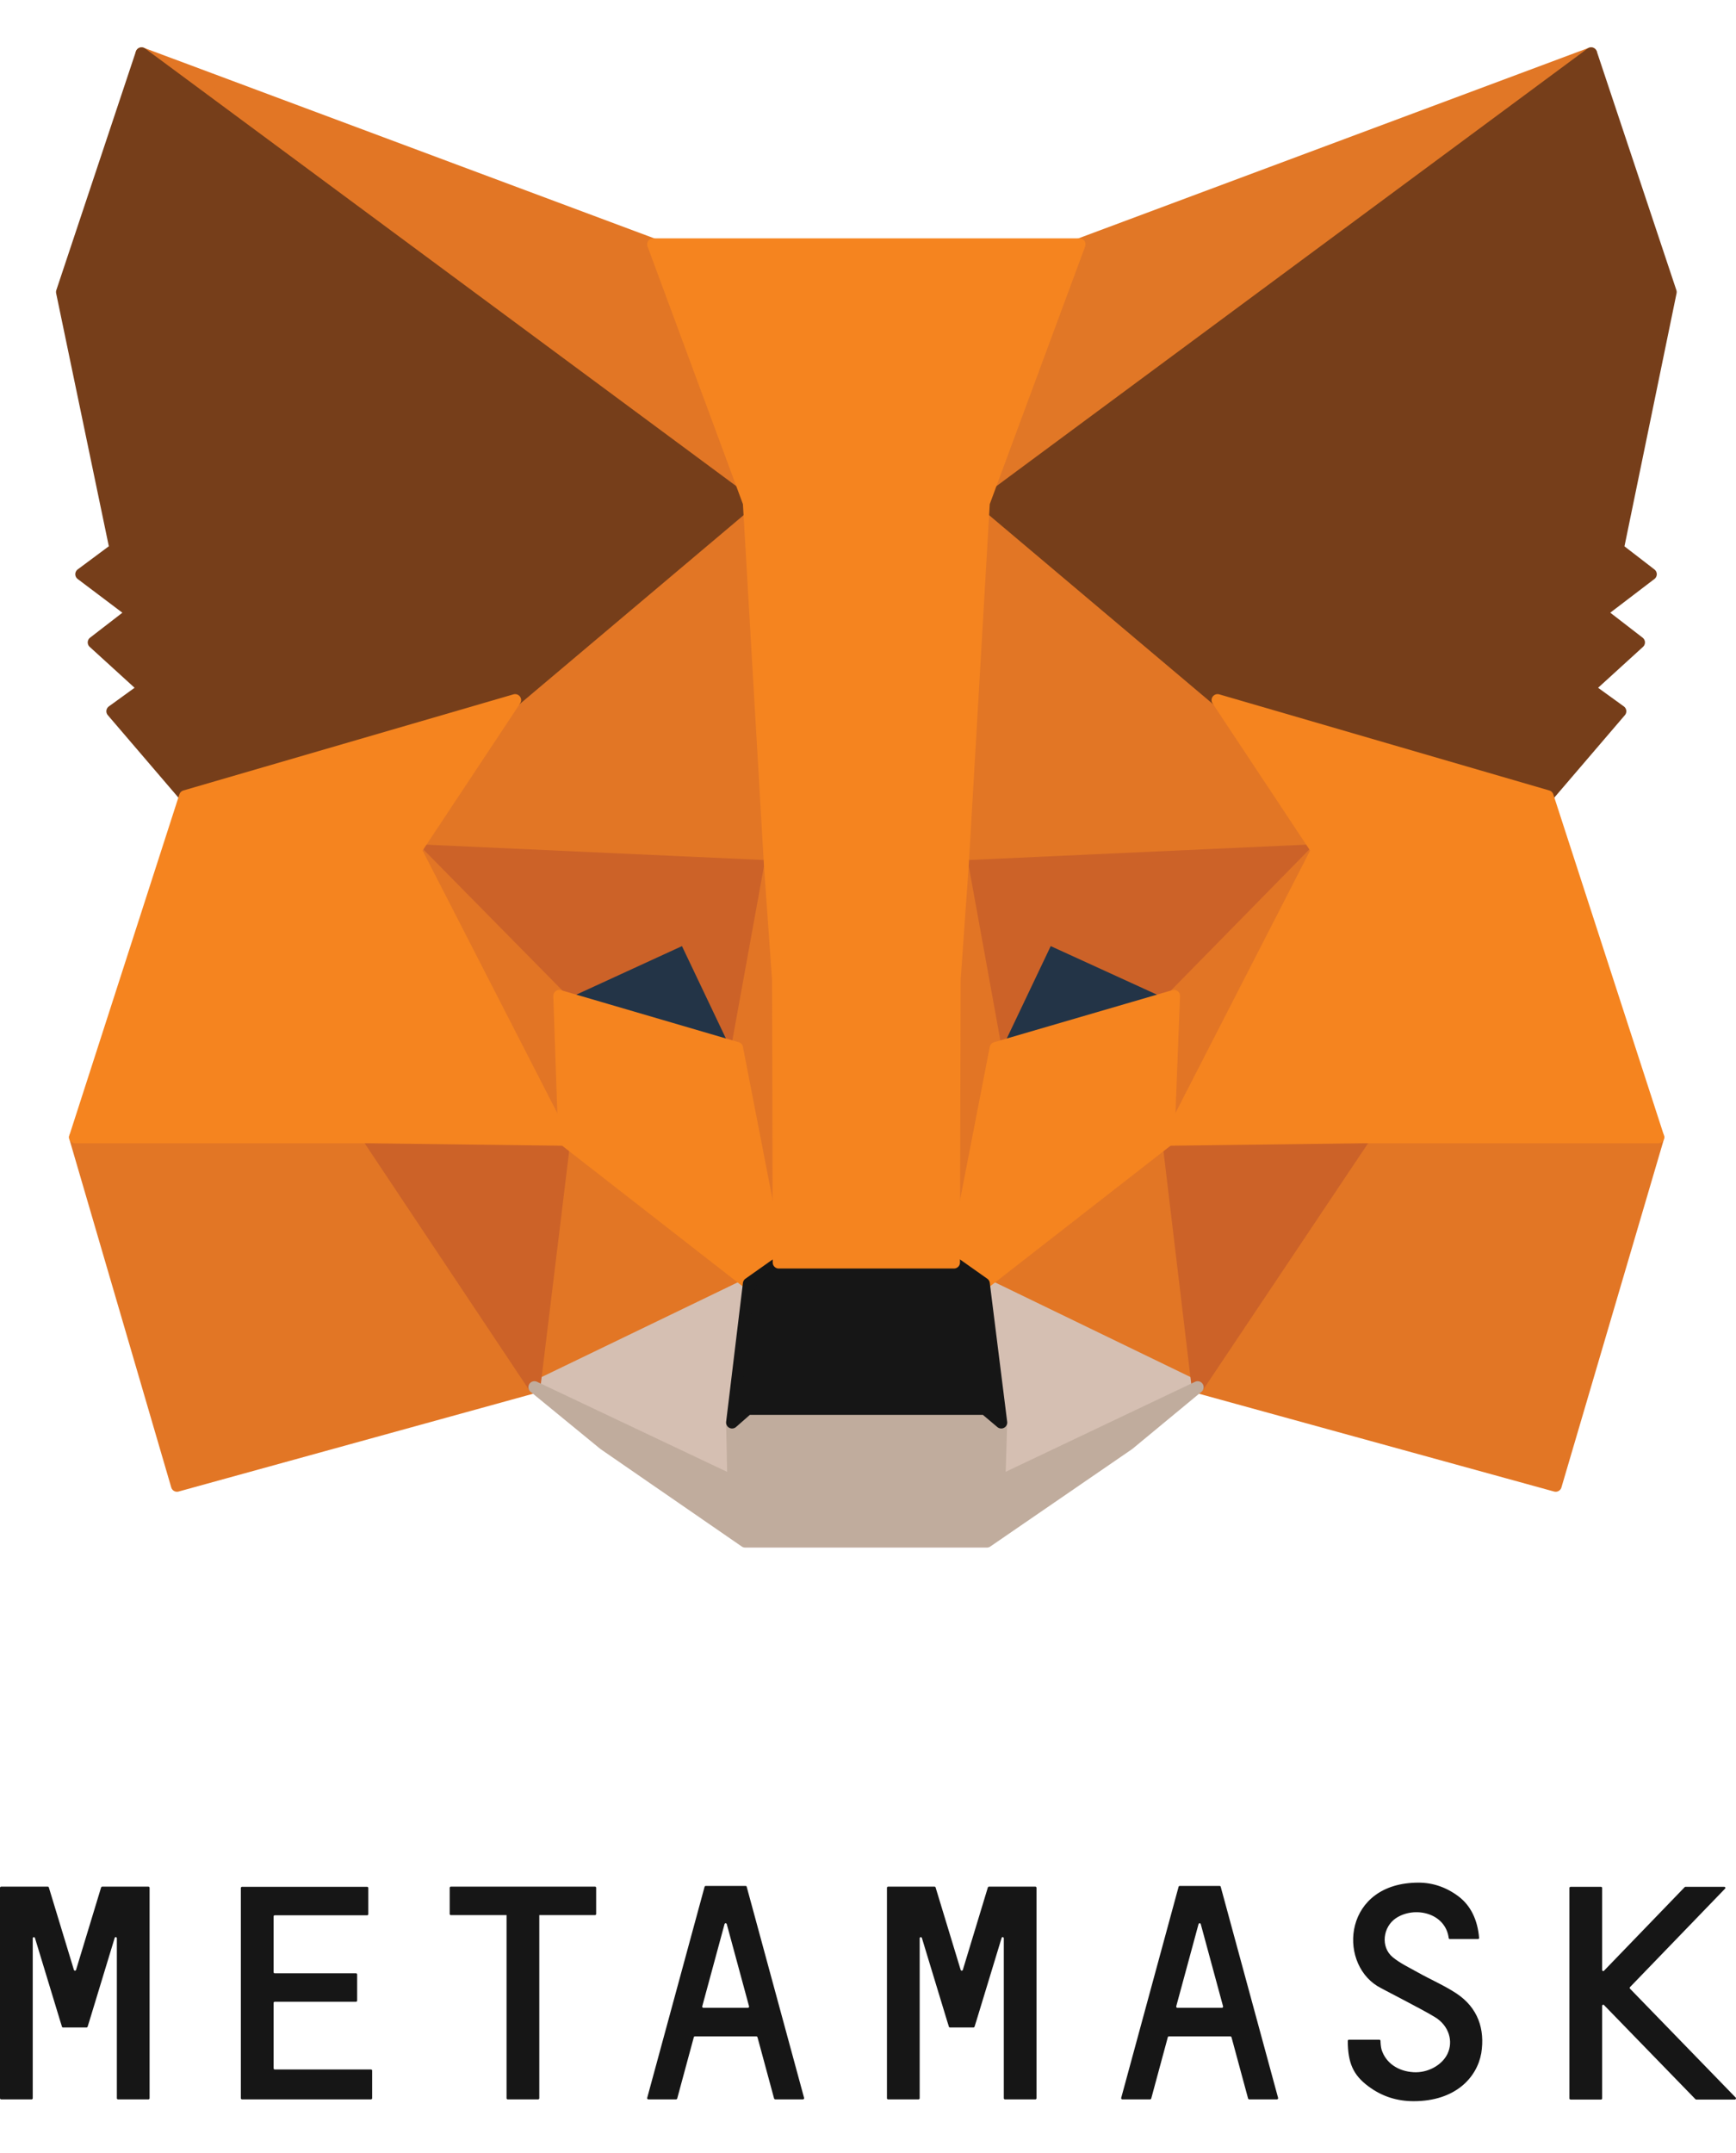 <svg width="100" height="124" viewBox="0 0 112 134" fill="none" xmlns="http://www.w3.org/2000/svg">
                            <path d="M102.654 1L62.11 31L69.649 13.32L102.654 1Z" fill="#E17726" stroke="#E17726" stroke-width="0.772" stroke-linecap="round" stroke-linejoin="round"></path>
                            <path d="M9.133 1L49.317 31.28L42.138 13.32L9.133 1Z" fill="#E27625" stroke="#E27625" stroke-width="0.772" stroke-linecap="round" stroke-linejoin="round"></path>
                            <path d="M88.055 70.56L77.268 87.04L100.367 93.4L106.984 70.92L88.055 70.56Z" fill="#E27625" stroke="#E27625" stroke-width="0.772" stroke-linecap="round" stroke-linejoin="round"></path>
                            <path d="M4.842 70.92L11.419 93.4L34.478 87.04L23.73 70.56L4.842 70.92Z" fill="#E27625" stroke="#E27625" stroke-width="0.772" stroke-linecap="round" stroke-linejoin="round"></path>
                            <path d="M33.235 42.72L26.818 52.4L49.677 53.44L48.915 28.84L33.235 42.72Z" fill="#E27625" stroke="#E27625" stroke-width="0.772" stroke-linecap="round" stroke-linejoin="round"></path>
                            <path d="M78.551 42.72L62.63 28.56L62.109 53.44L84.968 52.4L78.551 42.72Z" fill="#E27625" stroke="#E27625" stroke-width="0.772" stroke-linecap="round" stroke-linejoin="round"></path>
                            <path d="M34.478 87.04L48.314 80.36L36.404 71.08L34.478 87.04Z" fill="#E27625" stroke="#E27625" stroke-width="0.772" stroke-linecap="round" stroke-linejoin="round"></path>
                            <path d="M63.473 80.36L77.268 87.04L75.383 71.08L63.473 80.36Z" fill="#E27625" stroke="#E27625" stroke-width="0.772" stroke-linecap="round" stroke-linejoin="round"></path>
                            <path d="M77.268 87.04L63.473 80.36L64.596 89.32L64.475 93.12L77.268 87.04Z" fill="#D5BFB2" stroke="#D5BFB2" stroke-width="0.772" stroke-linecap="round" stroke-linejoin="round"></path>
                            <path d="M34.478 87.04L47.312 93.12L47.231 89.32L48.314 80.36L34.478 87.04Z" fill="#D5BFB2" stroke="#D5BFB2" stroke-width="0.772" stroke-linecap="round" stroke-linejoin="round"></path>
                            <path d="M47.552 65.16L36.082 61.8L44.183 58.08L47.552 65.16Z" fill="#233447" stroke="#233447" stroke-width="0.772" stroke-linecap="round" stroke-linejoin="round"></path>
                            <path d="M64.235 65.16L67.604 58.08L75.745 61.8L64.235 65.16Z" fill="#233447" stroke="#233447" stroke-width="0.772" stroke-linecap="round" stroke-linejoin="round"></path>
                            <path d="M34.478 87.04L36.484 70.56L23.731 70.92L34.478 87.04Z" fill="#CC6228" stroke="#CC6228" stroke-width="0.772" stroke-linecap="round" stroke-linejoin="round"></path>
                            <path d="M75.303 70.56L77.268 87.04L88.056 70.92L75.303 70.56Z" fill="#CC6228" stroke="#CC6228" stroke-width="0.772" stroke-linecap="round" stroke-linejoin="round"></path>
                            <path d="M84.968 52.4L62.109 53.44L64.234 65.16L67.603 58.08L75.744 61.8L84.968 52.4Z" fill="#CC6228" stroke="#CC6228" stroke-width="0.772" stroke-linecap="round" stroke-linejoin="round"></path>
                            <path d="M36.082 61.8L44.183 58.08L47.552 65.16L49.677 53.44L26.818 52.4L36.082 61.8Z" fill="#CC6228" stroke="#CC6228" stroke-width="0.772" stroke-linecap="round" stroke-linejoin="round"></path>
                            <path d="M26.819 52.4L36.404 71.08L36.083 61.8L26.819 52.4Z" fill="#E27525" stroke="#E27525" stroke-width="0.772" stroke-linecap="round" stroke-linejoin="round"></path>
                            <path d="M75.745 61.8L75.384 71.08L84.969 52.4L75.745 61.8Z" fill="#E27525" stroke="#E27525" stroke-width="0.772" stroke-linecap="round" stroke-linejoin="round"></path>
                            <path d="M49.679 53.44L47.553 65.16L50.24 79L50.842 60.76L49.679 53.44Z" fill="#E27525" stroke="#E27525" stroke-width="0.772" stroke-linecap="round" stroke-linejoin="round"></path>
                            <path d="M62.11 53.44L60.987 60.72L61.548 79L64.235 65.16L62.11 53.44Z" fill="#E27525" stroke="#E27525" stroke-width="0.772" stroke-linecap="round" stroke-linejoin="round"></path>
                            <path d="M64.235 65.16L61.548 79L63.473 80.36L75.384 71.08L75.745 61.8L64.235 65.16Z" fill="#F5841F" stroke="#F5841F" stroke-width="0.772" stroke-linecap="round" stroke-linejoin="round"></path>
                            <path d="M36.082 61.8L36.403 71.08L48.314 80.36L50.239 79L47.552 65.16L36.082 61.8Z" fill="#F5841F" stroke="#F5841F" stroke-width="0.772" stroke-linecap="round" stroke-linejoin="round"></path>
                            <path d="M64.476 93.12L64.596 89.32L63.553 88.44H48.234L47.231 89.32L47.312 93.12L34.478 87.04L38.97 90.72L48.074 97H63.673L72.817 90.72L77.268 87.04L64.476 93.12Z" fill="#C0AC9D" stroke="#C0AC9D" stroke-width="0.772" stroke-linecap="round" stroke-linejoin="round"></path>
                            <path d="M63.473 80.36L61.548 79H50.239L48.314 80.36L47.231 89.32L48.234 88.44H63.553L64.596 89.32L63.473 80.36Z" fill="#161616" stroke="#161616" stroke-width="0.772" stroke-linecap="round" stroke-linejoin="round"></path>
                            <path d="M104.378 32.96L107.787 16.4L102.653 1L63.473 30L78.552 42.72L99.846 48.92L104.538 43.44L102.493 41.96L105.741 39L103.255 37.08L106.504 34.6L104.378 32.96Z" fill="#763E1A" stroke="#763E1A" stroke-width="0.772" stroke-linecap="round" stroke-linejoin="round"></path>
                            <path d="M4 16.4L7.449 32.96L5.243 34.6L8.532 37.08L6.045 39L9.294 41.96L7.248 43.44L11.94 48.92L33.235 42.72L48.314 30L9.133 1L4 16.4Z" fill="#763E1A" stroke="#763E1A" stroke-width="0.772" stroke-linecap="round" stroke-linejoin="round"></path>
                            <path d="M99.847 48.92L78.552 42.72L84.969 52.4L75.384 71.08L88.056 70.92H106.985L99.847 48.92Z" fill="#F5841F" stroke="#F5841F" stroke-width="0.772" stroke-linecap="round" stroke-linejoin="round"></path>
                            <path d="M33.235 42.72L11.94 48.92L4.842 70.92H23.73L36.403 71.08L26.818 52.4L33.235 42.72Z" fill="#F5841F" stroke="#F5841F" stroke-width="0.772" stroke-linecap="round" stroke-linejoin="round"></path>
                            <path d="M62.109 53.44L63.473 30L69.648 13.32H42.138L48.313 30L49.677 53.44L50.198 60.8L50.239 79H61.548L61.588 60.8L62.109 53.44Z" fill="#F5841F" stroke="#F5841F" stroke-width="0.772" stroke-linecap="round" stroke-linejoin="round"></path>
                            <path d="M93.974 126.155C93.171 125.625 92.287 125.249 91.449 124.778C90.906 124.472 90.328 124.201 89.856 123.813C89.053 123.154 89.219 121.86 90.057 121.295C91.26 120.495 93.254 120.942 93.466 122.577C93.466 122.613 93.502 122.636 93.537 122.636H95.354C95.401 122.636 95.437 122.601 95.425 122.554C95.331 121.424 94.894 120.483 94.092 119.883C93.325 119.306 92.452 119 91.519 119C86.718 119 86.281 124.072 88.864 125.672C89.16 125.861 91.696 127.132 92.593 127.685C93.49 128.238 93.773 129.25 93.383 130.05C93.029 130.78 92.109 131.286 91.189 131.227C90.186 131.168 89.407 130.627 89.136 129.779C89.089 129.627 89.065 129.332 89.065 129.203C89.065 129.168 89.03 129.132 88.994 129.132H87.025C86.989 129.132 86.954 129.168 86.954 129.203C86.954 130.627 87.308 131.415 88.275 132.133C89.183 132.816 90.174 133.098 91.201 133.098C93.891 133.098 95.284 131.58 95.566 130.003C95.814 128.461 95.354 127.073 93.974 126.155Z" fill="#161616"></path>
                            <path d="M8.424 119.259H7.551H6.595C6.56 119.259 6.536 119.283 6.524 119.306L4.908 124.625C4.885 124.696 4.79 124.696 4.767 124.625L3.15 119.306C3.138 119.271 3.115 119.259 3.079 119.259H2.124H1.251H0.071C0.035 119.259 0 119.294 0 119.33V132.91C0 132.945 0.035 132.981 0.071 132.981H2.041C2.077 132.981 2.112 132.945 2.112 132.91V122.589C2.112 122.507 2.23 122.495 2.254 122.566L3.882 127.92L4 128.297C4.011 128.332 4.035 128.344 4.07 128.344H5.581C5.616 128.344 5.64 128.32 5.651 128.297L5.769 127.92L7.398 122.566C7.421 122.483 7.539 122.507 7.539 122.589V132.91C7.539 132.945 7.575 132.981 7.61 132.981H9.58C9.616 132.981 9.651 132.945 9.651 132.91V119.33C9.651 119.294 9.616 119.259 9.58 119.259H8.424Z" fill="#161616"></path>
                            <path d="M63.805 119.259C63.77 119.259 63.746 119.283 63.734 119.306L62.119 124.625C62.095 124.696 62.001 124.696 61.977 124.625L60.36 119.306C60.349 119.271 60.325 119.259 60.289 119.259H57.292C57.257 119.259 57.222 119.294 57.222 119.33V132.91C57.222 132.945 57.257 132.981 57.292 132.981H59.263C59.299 132.981 59.334 132.945 59.334 132.91V122.589C59.334 122.507 59.452 122.495 59.476 122.566L61.103 127.92L61.221 128.297C61.233 128.332 61.257 128.344 61.292 128.344H62.803C62.838 128.344 62.861 128.32 62.873 128.297L62.991 127.92L64.62 122.566C64.643 122.483 64.761 122.507 64.761 122.589V132.91C64.761 132.945 64.797 132.981 64.832 132.981H66.802C66.838 132.981 66.873 132.945 66.873 132.91V119.33C66.873 119.294 66.838 119.259 66.802 119.259H63.805Z" fill="#161616"></path>
                            <path d="M38.392 119.259H34.722H32.752H29.083C29.047 119.259 29.012 119.294 29.012 119.33V121.024C29.012 121.06 29.047 121.095 29.083 121.095H32.681V132.91C32.681 132.945 32.717 132.981 32.752 132.981H34.722C34.758 132.981 34.793 132.945 34.793 132.91V121.095H38.392C38.427 121.095 38.462 121.06 38.462 121.024V119.33C38.462 119.294 38.439 119.259 38.392 119.259Z" fill="#161616"></path>
                            <path d="M50.013 132.98H51.806C51.853 132.98 51.889 132.933 51.877 132.886L48.172 119.259C48.161 119.224 48.137 119.212 48.102 119.212H47.417H46.214H45.53C45.494 119.212 45.471 119.235 45.459 119.259L41.754 132.886C41.742 132.933 41.778 132.98 41.825 132.98H43.618C43.654 132.98 43.677 132.957 43.689 132.933L44.763 128.967C44.775 128.932 44.798 128.92 44.834 128.92H48.798C48.834 128.92 48.857 128.944 48.869 128.967L49.943 132.933C49.954 132.957 49.99 132.98 50.013 132.98ZM45.306 126.979L46.745 121.671C46.769 121.601 46.863 121.601 46.887 121.671L48.326 126.979C48.338 127.026 48.302 127.073 48.255 127.073H45.376C45.329 127.073 45.294 127.026 45.306 126.979Z" fill="#161616"></path>
                            <path d="M80.595 132.98H82.387C82.434 132.98 82.47 132.933 82.458 132.886L78.754 119.259C78.742 119.224 78.718 119.212 78.683 119.212H77.999H76.796H76.111C76.075 119.212 76.052 119.235 76.04 119.259L72.335 132.886C72.324 132.933 72.359 132.98 72.406 132.98H74.2C74.236 132.98 74.259 132.957 74.271 132.933L75.344 128.967C75.356 128.932 75.38 128.92 75.415 128.92H79.379C79.415 128.92 79.438 128.944 79.45 128.967L80.524 132.933C80.535 132.957 80.559 132.98 80.595 132.98ZM75.886 126.979L77.326 121.671C77.35 121.601 77.444 121.601 77.468 121.671L78.907 126.979C78.919 127.026 78.883 127.073 78.836 127.073H75.957C75.91 127.073 75.875 127.026 75.886 126.979Z" fill="#161616"></path>
                            <path d="M17.65 130.968V126.755C17.65 126.72 17.686 126.685 17.721 126.685H22.971C23.007 126.685 23.042 126.649 23.042 126.614V124.919C23.042 124.884 23.007 124.849 22.971 124.849H17.721C17.686 124.849 17.65 124.813 17.65 124.778V121.177C17.65 121.142 17.686 121.107 17.721 121.107H23.691C23.726 121.107 23.762 121.071 23.762 121.036V119.341C23.762 119.306 23.726 119.271 23.691 119.271H17.65H15.609C15.574 119.271 15.538 119.306 15.538 119.341V121.107V124.861V126.696V131.051V132.91C15.538 132.945 15.574 132.98 15.609 132.98H17.65H23.939C23.974 132.98 24.01 132.945 24.01 132.91V131.121C24.01 131.086 23.974 131.051 23.939 131.051H17.709C17.674 131.039 17.65 131.015 17.65 130.968Z" fill="#161616"></path>
                            <path d="M111.978 132.863L105.158 125.837C105.135 125.814 105.135 125.767 105.158 125.743L111.294 119.388C111.341 119.341 111.306 119.271 111.247 119.271H108.734C108.71 119.271 108.698 119.283 108.686 119.294L103.483 124.684C103.436 124.731 103.365 124.696 103.365 124.637V119.341C103.365 119.306 103.33 119.271 103.295 119.271H101.324C101.288 119.271 101.253 119.306 101.253 119.341V132.922C101.253 132.957 101.288 132.992 101.324 132.992H103.295C103.33 132.992 103.365 132.957 103.365 132.922V126.944C103.365 126.885 103.448 126.849 103.483 126.896L109.382 132.969C109.394 132.98 109.417 132.992 109.429 132.992H111.942C111.989 132.98 112.025 132.898 111.978 132.863Z" fill="#161616"></path>
                            </svg>

